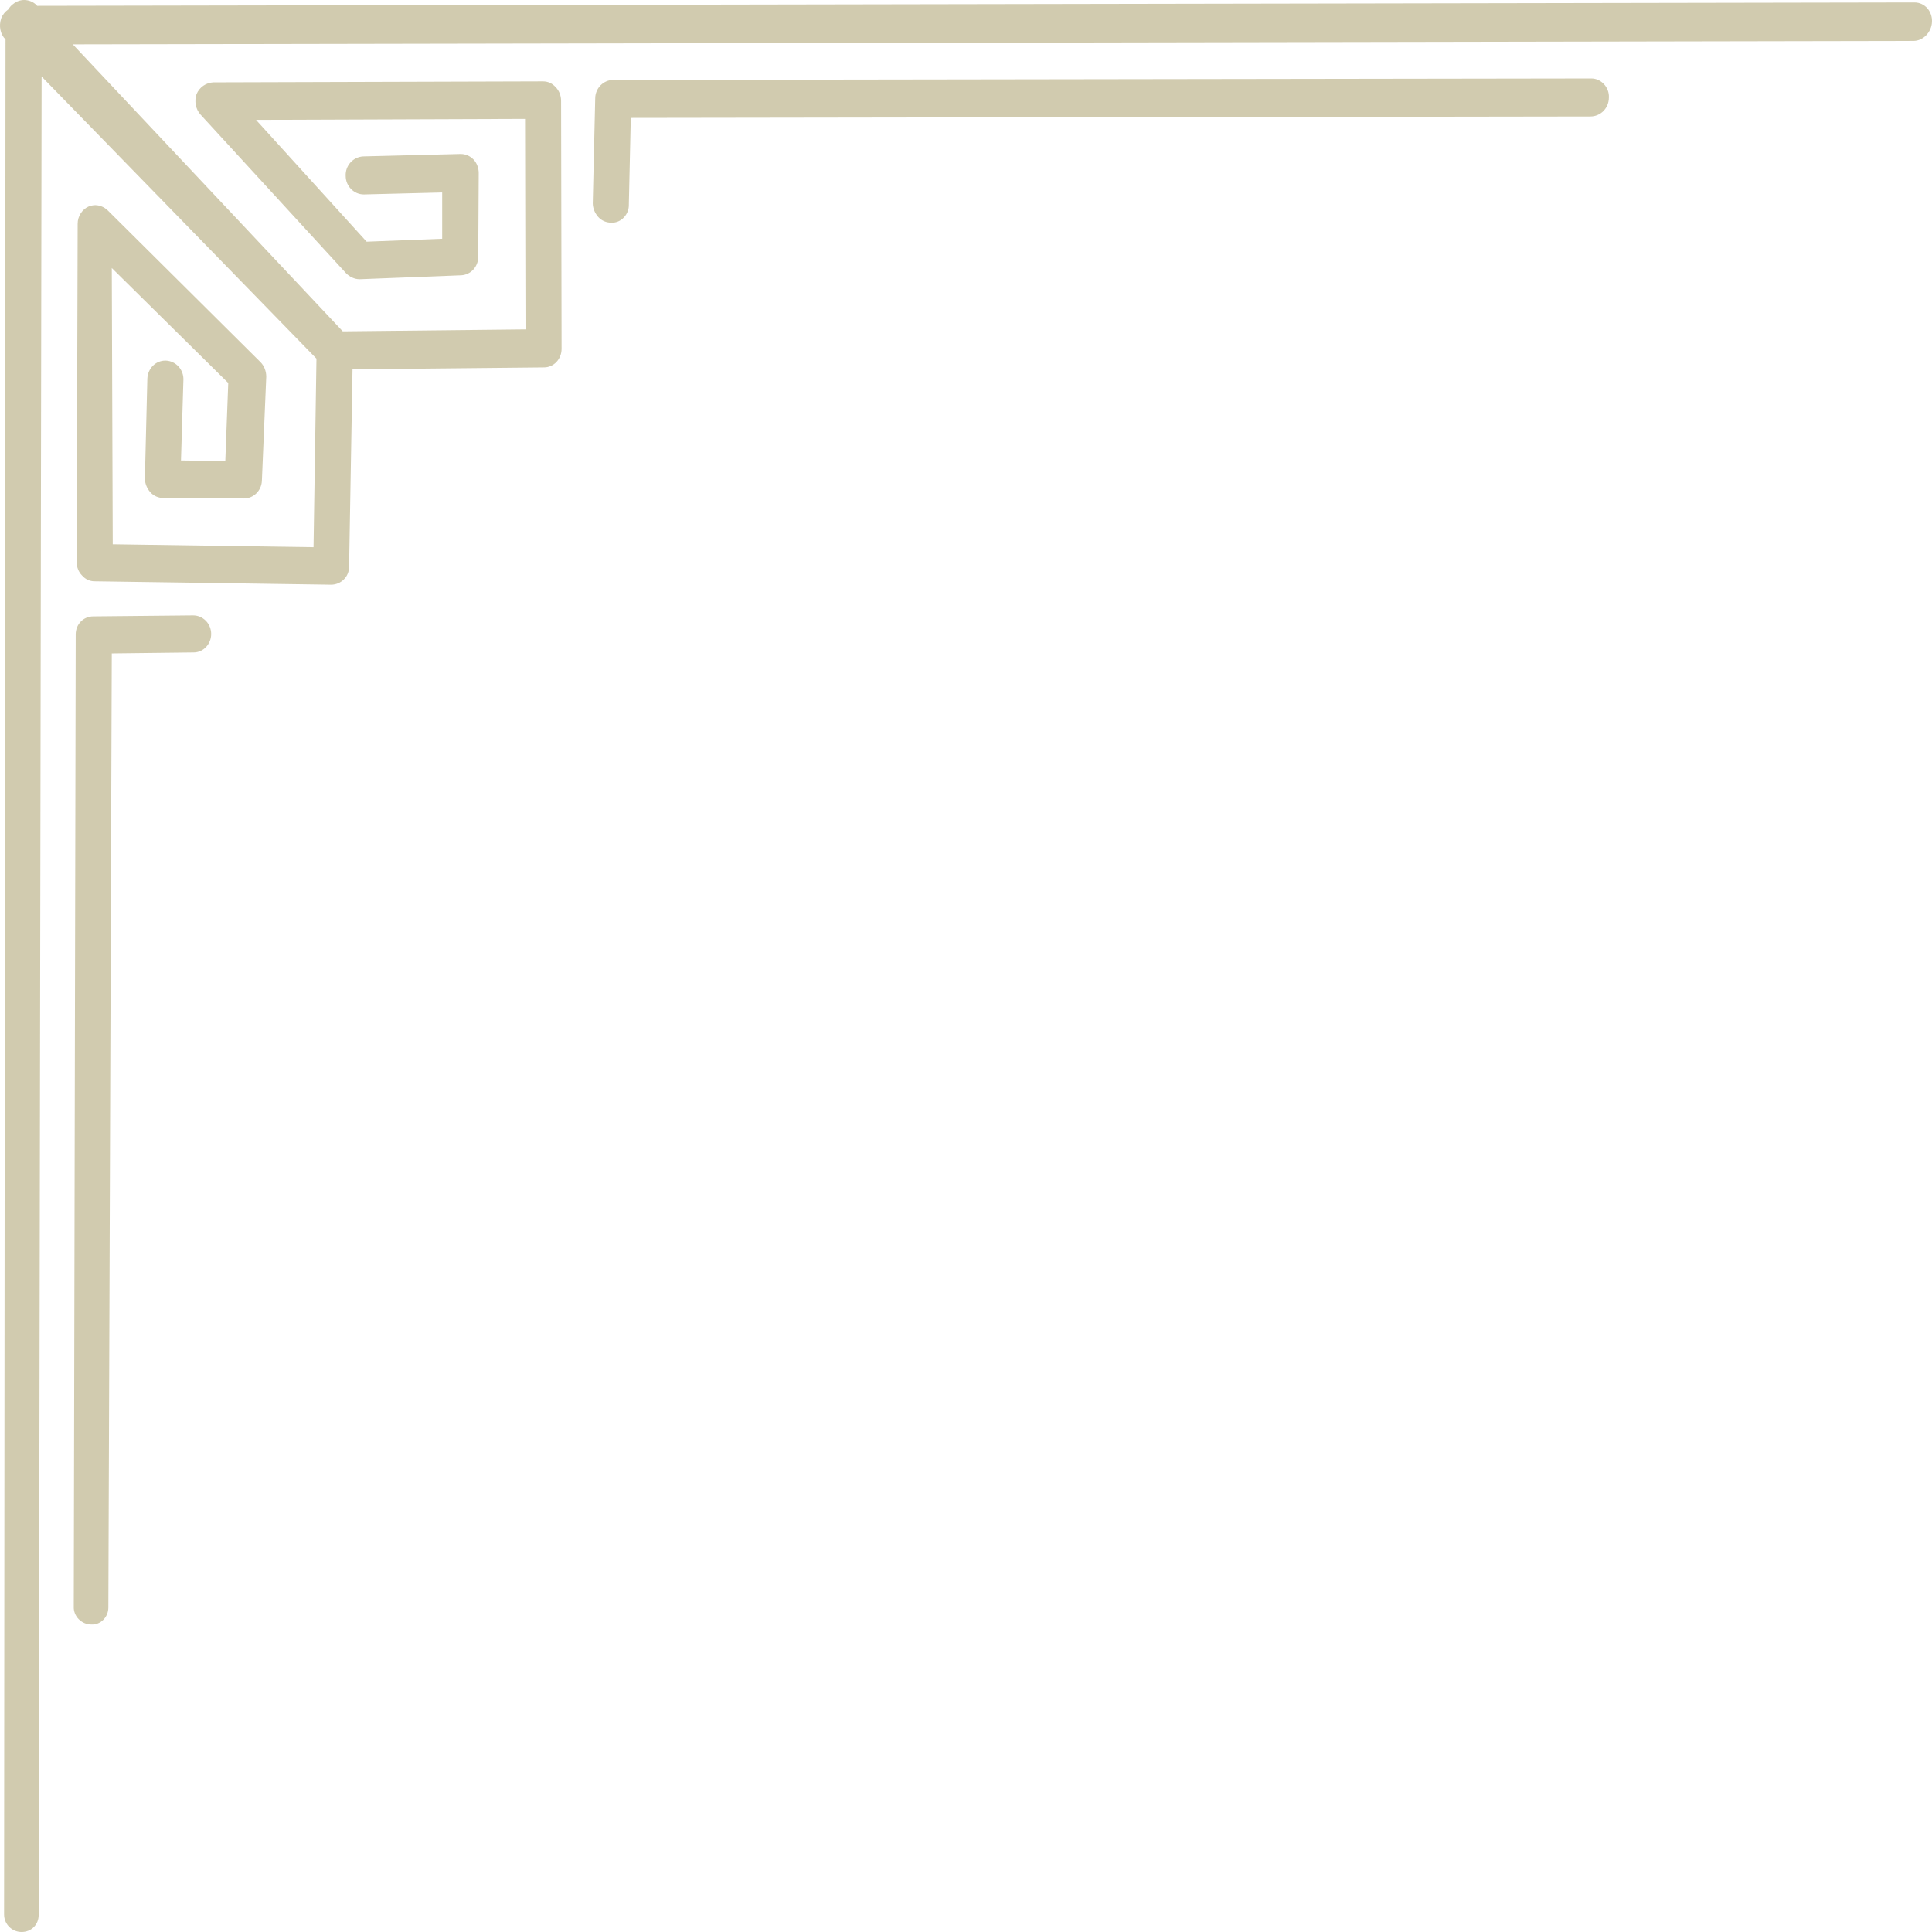 <svg width="71" height="71" viewBox="0 0 71 71" fill="none" xmlns="http://www.w3.org/2000/svg">
<path d="M3.355 59.701C3.337 59.701 3.337 59.701 3.355 59.701C2.997 59.701 2.693 59.397 2.711 59.038L2.782 23.314C2.782 22.938 3.069 22.652 3.427 22.652L7.081 22.616H7.098C7.277 22.616 7.439 22.688 7.564 22.813C7.689 22.938 7.761 23.118 7.761 23.297C7.761 23.672 7.474 23.977 7.116 23.977L4.108 24.013L3.982 59.074C3.982 59.432 3.696 59.719 3.355 59.701ZM22.465 8.183C22.285 8.183 22.107 8.112 21.981 7.969C21.856 7.825 21.784 7.646 21.784 7.467L21.874 3.617C21.874 3.241 22.178 2.937 22.536 2.937L58.481 2.883C58.839 2.883 59.144 3.205 59.126 3.581C59.126 3.975 58.821 4.28 58.445 4.28L23.181 4.333L23.11 7.503C23.127 7.879 22.823 8.201 22.465 8.183ZM0.794 71C0.436 71 0.15 70.713 0.15 70.355L0.203 1.451C0.006 1.254 -0.048 0.949 0.042 0.681C0.096 0.537 0.185 0.43 0.31 0.341C0.382 0.215 0.49 0.125 0.633 0.054C0.723 0.018 0.794 2.13273e-07 0.884 2.13273e-07C1.063 2.13273e-07 1.242 0.072 1.367 0.215L70.355 0.09C70.731 0.09 71.017 0.412 70.999 0.806C70.982 1.182 70.677 1.504 70.319 1.504L2.675 1.63L12.597 12.177L19.312 12.105L19.295 4.369L9.409 4.405L13.474 8.882L16.25 8.774V7.073L13.384 7.145H13.367C13.008 7.145 12.704 6.841 12.704 6.464C12.686 6.088 12.973 5.766 13.349 5.748L16.913 5.659H16.931C17.11 5.659 17.271 5.73 17.396 5.856C17.522 5.981 17.593 6.178 17.593 6.357L17.575 9.437C17.575 9.813 17.289 10.1 16.949 10.117L13.241 10.261C13.223 10.261 13.223 10.261 13.206 10.261C13.026 10.261 12.847 10.171 12.722 10.046L7.367 4.208C7.188 4.011 7.134 3.707 7.224 3.456C7.331 3.205 7.564 3.044 7.832 3.026L19.939 2.99C19.939 2.99 19.939 2.99 19.957 2.99C20.137 2.99 20.297 3.062 20.423 3.205C20.548 3.331 20.62 3.51 20.62 3.707L20.638 12.821C20.638 13.197 20.351 13.502 19.993 13.502L12.955 13.573L12.829 20.826C12.829 21.202 12.525 21.488 12.167 21.488L3.481 21.363C3.301 21.363 3.14 21.291 3.015 21.148C2.889 21.023 2.818 20.843 2.818 20.665L2.854 8.219C2.854 7.951 3.015 7.7 3.248 7.593C3.337 7.557 3.427 7.539 3.499 7.539C3.66 7.539 3.839 7.611 3.964 7.736L9.57 13.305C9.713 13.448 9.785 13.645 9.785 13.842L9.624 17.674C9.606 18.032 9.319 18.319 8.961 18.319L6.006 18.301C5.827 18.301 5.648 18.229 5.522 18.086C5.397 17.943 5.325 17.763 5.325 17.584L5.415 13.914C5.433 13.538 5.719 13.251 6.078 13.251H6.096C6.471 13.269 6.758 13.591 6.74 13.967L6.651 16.922L8.28 16.94L8.388 14.075L4.108 9.849L4.143 20.002L11.522 20.109L11.63 13.18L1.529 2.812L1.421 70.373C1.421 70.731 1.153 71 0.794 71Z" fill="#D1CBAF"/>
</svg>
